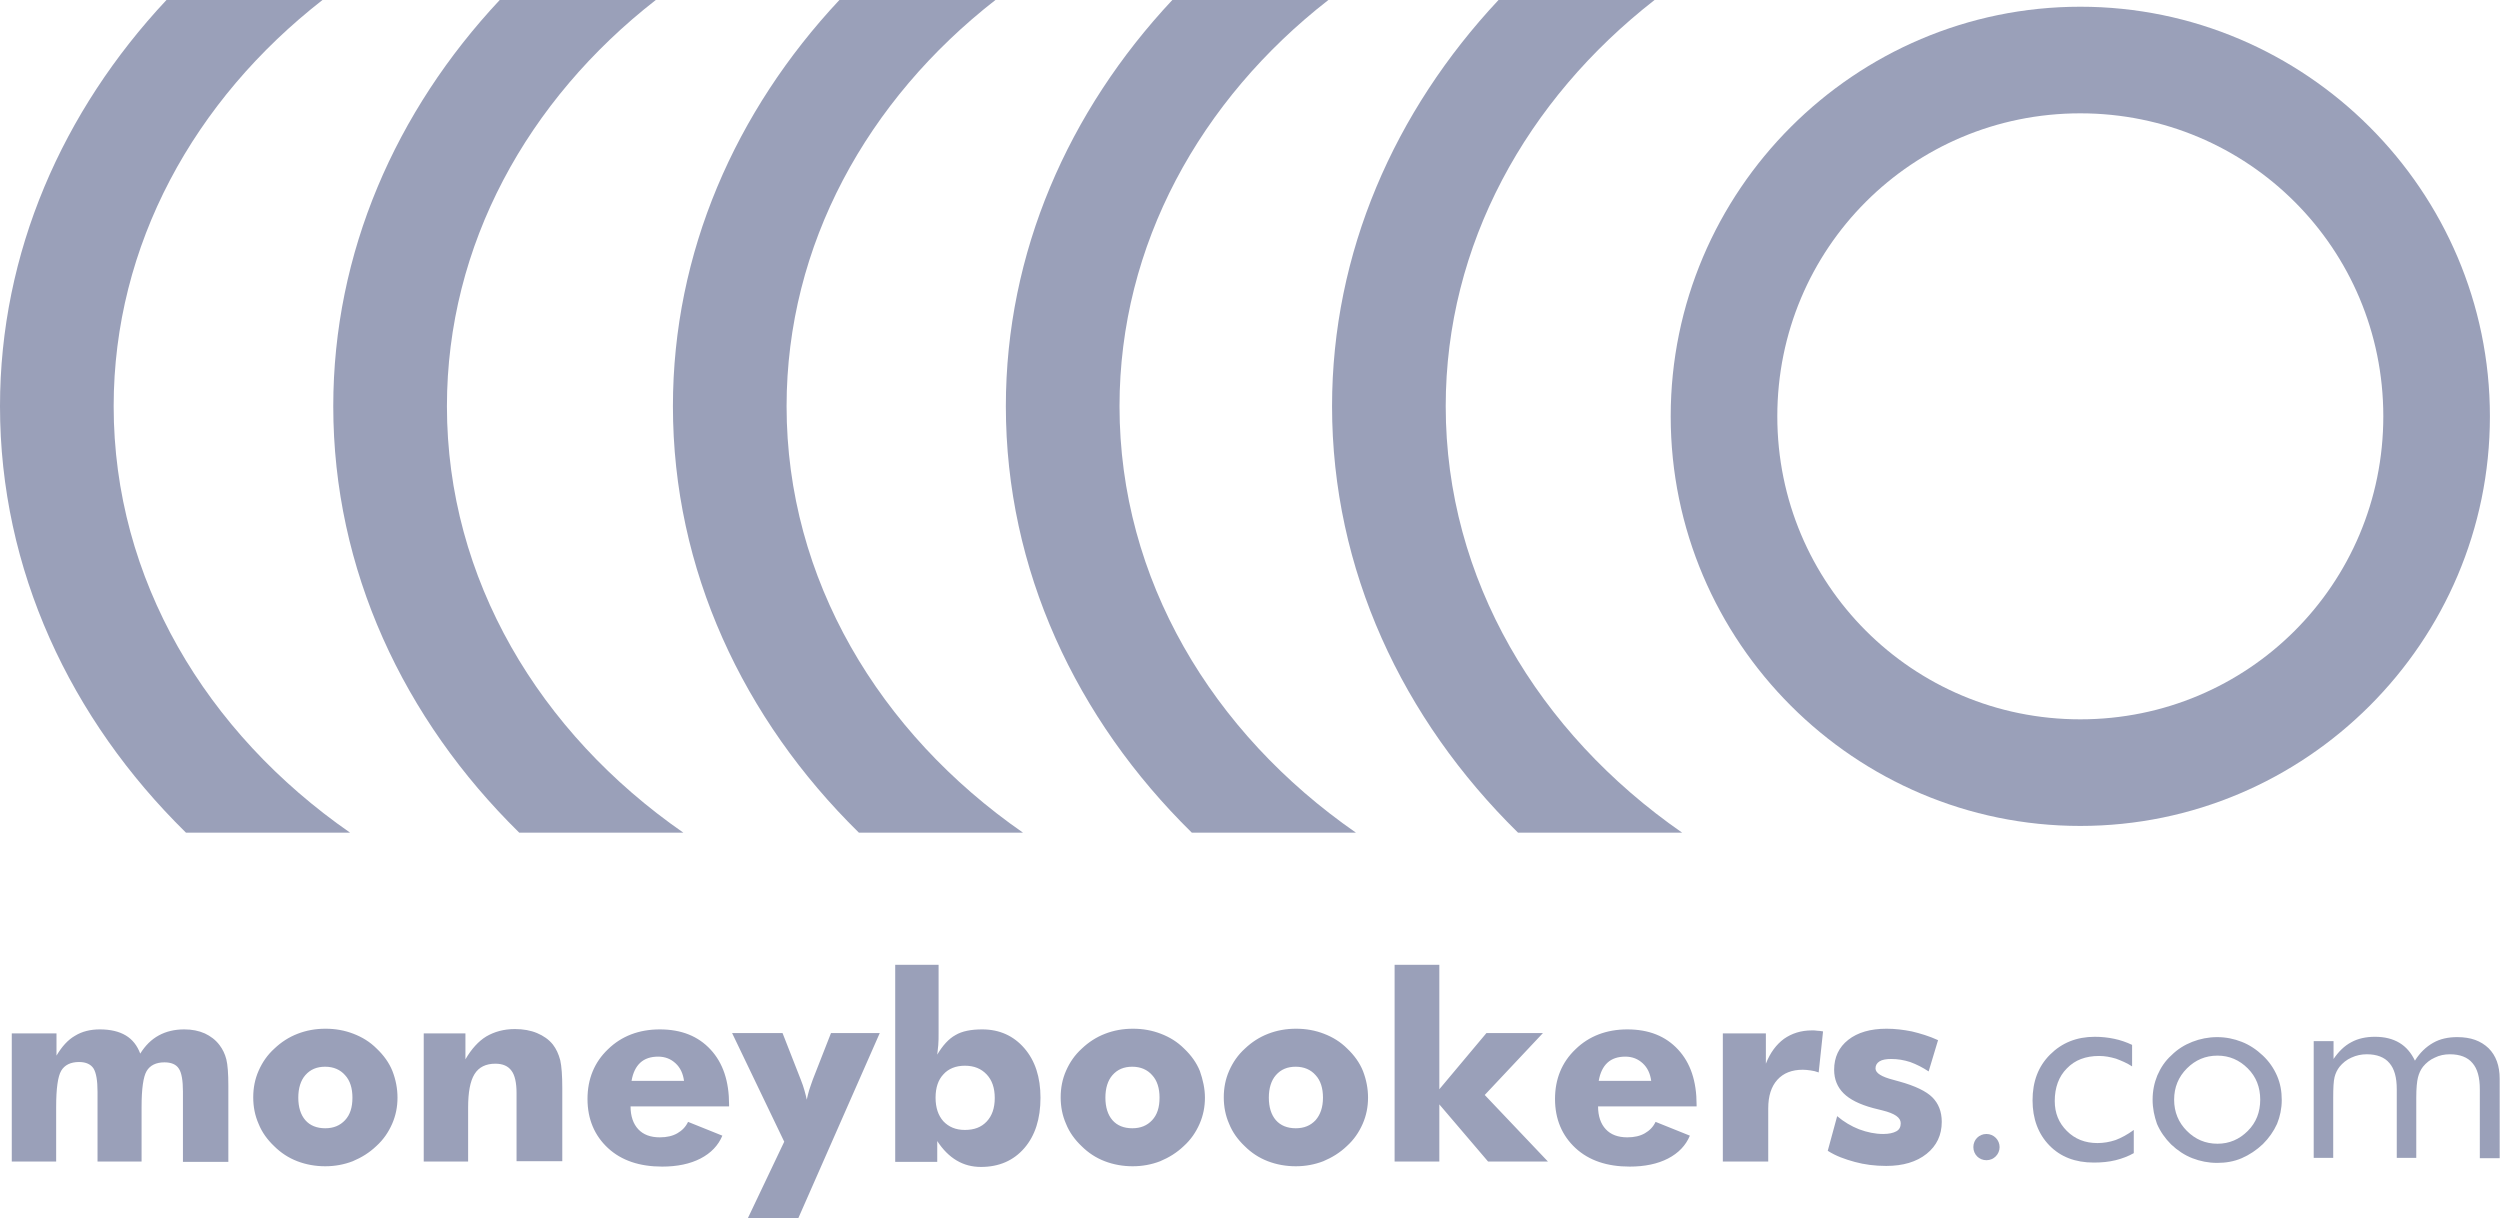 <svg version="1.2" baseProfile="tiny" id="svg2" xmlns:svg="http://www.w3.org/2000/svg" xmlns="http://www.w3.org/2000/svg" xmlns:xlink="http://www.w3.org/1999/xlink" x="0px" y="0px" viewBox="121.6 175 743.4 362.2" xml:space="preserve"><g id="layer1"></g><path id="text3590" fill="#9AA0B9" d="M176,520.4v-20.8c0-3.3-0.4-5.6-1.2-6.8c-0.8-1.3-2.3-1.9-4.3-1.9c-2.5,0-4.3,0.9-5.3,2.6 c-1,1.7-1.5,5.3-1.5,10.7v16.2h-13.1v-20.8c0-3.3-0.4-5.6-1.2-6.9c-0.8-1.2-2.2-1.9-4.3-1.9c-2.5,0-4.3,0.9-5.3,2.6 c-1,1.7-1.5,5.3-1.5,10.8v16.2h-13.2v-38.1h13.3v6.6c1.6-2.7,3.4-4.7,5.5-5.9c2.1-1.3,4.6-1.9,7.4-1.9c3.1,0,5.7,0.6,7.7,1.8 c2,1.2,3.4,3,4.3,5.4c1.5-2.4,3.3-4.2,5.5-5.4c2.2-1.2,4.7-1.8,7.6-1.8c2.3,0,4.3,0.4,6.1,1.2c1.7,0.8,3.2,1.9,4.4,3.5 c0.9,1.2,1.6,2.6,2,4.2c0.4,1.6,0.6,4.2,0.6,7.9v0.8v21.8H176z M226.4,501.4c0-2.8-0.7-5.1-2.2-6.7c-1.4-1.6-3.4-2.5-5.9-2.5 c-2.5,0-4.4,0.8-5.9,2.5c-1.4,1.6-2.1,3.9-2.1,6.7c0,2.8,0.7,5.1,2.1,6.7c1.4,1.6,3.4,2.4,5.9,2.4c2.5,0,4.4-0.8,5.9-2.4 C225.7,506.5,226.4,504.3,226.4,501.4L226.4,501.4z M239.8,501.4c0,2.7-0.5,5.3-1.6,7.8c-1.1,2.5-2.6,4.7-4.7,6.6 c-2.1,2-4.4,3.4-7,4.5c-2.6,1-5.3,1.5-8.2,1.5c-2.9,0-5.7-0.5-8.3-1.5c-2.6-1-4.9-2.5-6.9-4.5c-2-1.9-3.6-4.1-4.6-6.6 c-1.1-2.5-1.6-5.1-1.6-7.9c0-2.8,0.5-5.4,1.6-7.9c1.1-2.5,2.6-4.7,4.7-6.6c2-1.9,4.3-3.4,6.9-4.4c2.6-1,5.3-1.5,8.3-1.5 c3,0,5.7,0.5,8.3,1.5c2.6,1,4.9,2.4,6.9,4.4c2.1,2,3.7,4.2,4.7,6.7C239.3,496.1,239.8,498.7,239.8,501.4L239.8,501.4z M247.6,520.4 v-38.1h12.4v7.7c1.8-3.1,3.9-5.4,6.2-6.8c2.4-1.4,5.2-2.2,8.5-2.2c2.5,0,4.7,0.4,6.6,1.2c1.9,0.8,3.5,1.9,4.7,3.4 c1,1.3,1.7,2.8,2.2,4.7c0.4,1.8,0.6,4.6,0.6,8.2v21.8h-13.6V500c0-3-0.5-5.3-1.5-6.6c-1-1.4-2.6-2.1-4.8-2.1c-2.8,0-4.9,1-6.2,3.1 c-1.3,2.1-1.9,5.4-1.9,10v16H247.6z M325,496.4c-0.3-2.2-1.1-3.9-2.5-5.2c-1.4-1.3-3.1-2-5.2-2c-2.2,0-4,0.6-5.3,1.8 c-1.3,1.2-2.2,3-2.6,5.4H325z M338.3,504h-29.2c0,2.9,0.8,5.2,2.3,6.8c1.5,1.6,3.6,2.4,6.4,2.4c2.1,0,3.8-0.4,5.2-1.2 c1.4-0.8,2.5-1.9,3.2-3.4l10.2,4.1c-1.2,2.9-3.4,5.2-6.5,6.8c-3.1,1.6-6.9,2.4-11.4,2.4c-6.7,0-12.1-1.8-16.1-5.5 c-4-3.7-6.1-8.6-6.1-14.6c0-5.9,2-10.9,6.1-14.8c4-3.9,9.2-5.9,15.4-5.9c6.4,0,11.4,2,15.1,6c3.7,4,5.5,9.4,5.5,16.4V504z M344,537.2l10.8-22.7l-15.5-32.3h15l5.4,13.8c0.5,1.2,0.8,2.2,1.1,3.2c0.3,1,0.5,1.9,0.7,2.8c0.2-0.9,0.4-1.8,0.7-2.8 c0.3-1,0.7-2,1.1-3.2l5.4-13.8h14.5l-24.2,55H344z M399.8,501.4c0,3,0.8,5.3,2.3,7c1.6,1.7,3.7,2.6,6.4,2.6c2.8,0,4.9-0.8,6.5-2.5 c1.6-1.7,2.4-4,2.4-7c0-3-0.8-5.3-2.4-7c-1.6-1.7-3.7-2.6-6.5-2.6c-2.7,0-4.9,0.9-6.4,2.6C400.6,496.1,399.8,498.4,399.8,501.4 L399.8,501.4z M387.8,461.9h12.9v19.9c0,1.6,0,3-0.1,4c-0.1,1.1-0.2,2-0.3,2.8c1.6-2.7,3.4-4.7,5.4-5.8c2-1.2,4.7-1.7,8-1.7 c5.1,0,9.3,1.9,12.5,5.6c3.2,3.7,4.8,8.6,4.8,14.7c0,6.3-1.6,11.3-4.8,15c-3.2,3.7-7.5,5.6-12.9,5.6c-2.6,0-5-0.6-7.2-1.9 c-2.2-1.3-4.1-3.2-5.8-5.8v6.2h-12.5V461.9z M466.4,501.4c0-2.8-0.7-5.1-2.2-6.7c-1.4-1.6-3.4-2.5-5.9-2.5c-2.5,0-4.4,0.8-5.9,2.5 c-1.4,1.6-2.1,3.9-2.1,6.7c0,2.8,0.7,5.1,2.1,6.7c1.4,1.6,3.4,2.4,5.9,2.4c2.5,0,4.4-0.8,5.9-2.4 C465.7,506.5,466.4,504.3,466.4,501.4L466.4,501.4z M479.9,501.4c0,2.7-0.5,5.3-1.6,7.8c-1.1,2.5-2.6,4.7-4.7,6.6 c-2.1,2-4.4,3.4-7,4.5c-2.6,1-5.3,1.5-8.2,1.5c-2.9,0-5.7-0.5-8.3-1.5c-2.6-1-4.9-2.5-6.9-4.5c-2-1.9-3.6-4.1-4.6-6.6 c-1.1-2.5-1.6-5.1-1.6-7.9c0-2.8,0.5-5.4,1.6-7.9c1.1-2.5,2.6-4.7,4.7-6.6c2-1.9,4.3-3.4,6.9-4.4c2.6-1,5.3-1.5,8.3-1.5 c3,0,5.7,0.5,8.3,1.5c2.6,1,4.9,2.4,6.9,4.4c2.1,2,3.7,4.2,4.7,6.7C479.3,496.1,479.9,498.7,479.9,501.4L479.9,501.4z M515,501.4 c0-2.8-0.7-5.1-2.2-6.7c-1.4-1.6-3.4-2.5-5.9-2.5c-2.5,0-4.4,0.8-5.9,2.5c-1.4,1.6-2.1,3.9-2.1,6.7c0,2.8,0.7,5.1,2.1,6.7 c1.4,1.6,3.4,2.4,5.9,2.4c2.5,0,4.4-0.8,5.9-2.4C514.2,506.5,515,504.3,515,501.4L515,501.4z M528.4,501.4c0,2.7-0.5,5.3-1.6,7.8 c-1.1,2.5-2.6,4.7-4.7,6.6c-2.1,2-4.4,3.4-7,4.5c-2.6,1-5.3,1.5-8.2,1.5c-2.9,0-5.7-0.5-8.3-1.5s-4.9-2.5-6.9-4.5 c-2-1.9-3.6-4.1-4.6-6.6c-1.1-2.5-1.6-5.1-1.6-7.9c0-2.8,0.5-5.4,1.6-7.9c1.1-2.5,2.6-4.7,4.7-6.6c2-1.9,4.3-3.4,6.9-4.4 c2.6-1,5.3-1.5,8.3-1.5c3,0,5.7,0.5,8.3,1.5c2.6,1,4.9,2.4,6.9,4.4c2.1,2,3.7,4.2,4.7,6.7C527.9,496.1,528.4,498.7,528.4,501.4 L528.4,501.4z M536.3,520.4v-58.5h13.3v37l14-16.7h16.8l-17.3,18.4l18.8,19.8h-17.8l-14.5-17v17H536.3z M612.6,496.4 c-0.3-2.2-1.1-3.9-2.5-5.2c-1.4-1.3-3.1-2-5.2-2c-2.2,0-4,0.6-5.3,1.8c-1.3,1.2-2.2,3-2.6,5.4H612.6z M626,504h-29.2 c0,2.9,0.8,5.2,2.3,6.8c1.5,1.6,3.6,2.4,6.4,2.4c2.1,0,3.8-0.4,5.2-1.2c1.4-0.8,2.5-1.9,3.2-3.4l10.2,4.1c-1.2,2.9-3.4,5.2-6.5,6.8 c-3.1,1.6-6.9,2.4-11.4,2.4c-6.7,0-12.1-1.8-16.1-5.5c-4-3.7-6.1-8.6-6.1-14.6c0-5.9,2-10.9,6.1-14.8c4-3.9,9.2-5.9,15.4-5.9 c6.4,0,11.4,2,15.1,6c3.7,4,5.5,9.4,5.5,16.4V504z M633.9,520.4v-38.1h12.8v9c1.3-3.3,3.1-5.7,5.4-7.4c2.3-1.6,5-2.5,8.3-2.5 c0.5,0,1.1,0,1.6,0.1c0.5,0,1.1,0.1,1.7,0.2l-1.3,12.2c-0.8-0.3-1.6-0.5-2.4-0.6c-0.8-0.1-1.5-0.2-2.3-0.2c-3.3,0-5.8,1-7.6,3 c-1.8,2-2.7,4.8-2.7,8.5v15.8H633.9z M665.1,517.2l2.8-10.3c2,1.7,4.2,3,6.5,3.9c2.4,0.9,4.8,1.4,7.2,1.4c1.7,0,3-0.3,3.9-0.8 c0.9-0.5,1.3-1.3,1.3-2.4c0-1.7-1.8-2.9-5.4-3.8c-1.2-0.3-2.1-0.5-2.8-0.7c-4.1-1.1-7-2.6-8.8-4.4c-1.8-1.8-2.8-4.1-2.8-7 c0-3.7,1.4-6.7,4.2-8.9c2.8-2.2,6.6-3.3,11.4-3.3c2.5,0,5,0.3,7.5,0.8c2.5,0.6,5.2,1.4,7.8,2.6l-2.8,9.3c-1.8-1.2-3.6-2.1-5.5-2.8 c-1.9-0.6-3.7-0.9-5.6-0.9c-1.5,0-2.7,0.2-3.5,0.7c-0.8,0.5-1.2,1.2-1.2,2.1c0,1.4,1.8,2.5,5.3,3.4c0.8,0.2,1.4,0.4,1.8,0.5 c4.7,1.3,8,2.9,9.8,4.7s2.8,4.2,2.8,7.3c0,3.9-1.5,7.1-4.5,9.5c-3,2.4-7,3.6-12,3.6c-3.4,0-6.5-0.4-9.4-1.2S667.6,518.8,665.1,517.2 L665.1,517.2z"/><path id="text3598" fill="#9AA0B9" d="M756.1,511v6.9c-1.6,0.9-3.4,1.6-5.4,2.1c-2,0.5-4.2,0.7-6.5,0.7c-5.5,0-9.9-1.7-13.2-5.1 s-5-7.9-5-13.4c0-5.6,1.7-10.1,5.2-13.6c3.5-3.5,7.9-5.3,13.3-5.3c2,0,3.9,0.2,5.8,0.6s3.6,1,5.3,1.8v6.4c-1.5-1-3.2-1.7-4.8-2.3 c-1.7-0.5-3.3-0.8-5-0.8c-4,0-7.2,1.2-9.6,3.7c-2.4,2.4-3.6,5.7-3.6,9.7c0,3.6,1.2,6.5,3.6,8.9c2.4,2.4,5.4,3.6,9.1,3.6 c1.8,0,3.6-0.3,5.4-0.9C752.3,513.4,754.2,512.4,756.1,511L756.1,511z M768.1,502c0,3.7,1.3,6.8,3.8,9.3c2.5,2.5,5.5,3.8,9.1,3.8 c3.5,0,6.5-1.3,9-3.8c2.5-2.5,3.7-5.6,3.7-9.3c0-3.7-1.2-6.8-3.7-9.3c-2.5-2.5-5.5-3.8-9-3.8c-3.6,0-6.6,1.3-9.1,3.8 C769.4,495.2,768.1,498.3,768.1,502L768.1,502z M761.7,502c0-2.6,0.5-5,1.4-7.2c1-2.3,2.3-4.3,4.2-6c1.8-1.8,3.9-3.1,6.2-4 c2.3-0.9,4.8-1.4,7.4-1.4c2.6,0,5,0.5,7.3,1.4c2.3,0.9,4.4,2.3,6.3,4.1c1.8,1.7,3.2,3.7,4.2,6c1,2.3,1.4,4.7,1.4,7.2 c0,2.5-0.5,4.9-1.4,7.1c-1,2.2-2.4,4.2-4.2,6c-1.9,1.8-4,3.2-6.3,4.2c-2.3,1-4.8,1.4-7.3,1.4c-2.6,0-5.1-0.5-7.4-1.4 c-2.3-0.9-4.4-2.3-6.3-4.1c-1.8-1.8-3.2-3.8-4.2-6.1C762.2,506.9,761.7,504.6,761.7,502L761.7,502z M859,519.3v-20.4 c0-3.5-0.7-6.1-2.2-7.8c-1.4-1.7-3.7-2.6-6.7-2.6c-1.6,0-3.1,0.3-4.5,1c-1.4,0.6-2.6,1.6-3.5,2.7c-0.7,0.9-1.2,2-1.5,3.2 s-0.5,3.2-0.5,6v17.9h-5.8v-20.4c0-3.5-0.7-6.1-2.2-7.8c-1.4-1.7-3.7-2.6-6.7-2.6c-1.6,0-3.1,0.3-4.6,1c-1.4,0.6-2.6,1.6-3.5,2.7 c-0.7,0.9-1.2,1.9-1.5,3.1c-0.3,1.2-0.4,3.2-0.4,6.1v17.9h-5.8v-34.7h5.9v5.3c1.5-2.2,3.2-3.9,5.3-5c2-1.1,4.4-1.6,7-1.6 c2.9,0,5.3,0.6,7.3,1.8c2,1.2,3.5,3,4.6,5.3c1.5-2.4,3.3-4.1,5.4-5.3c2.1-1.2,4.5-1.7,7.2-1.7c4,0,7,1.1,9.3,3.3 c2.2,2.2,3.3,5.2,3.3,9.1v23.6H859z"/><path id="path3611" fill="#9AA0B9" d="M740.2,177c-67.1,0-121.8,54.7-121.8,121.8s54.7,121.8,121.8,121.8S862,365.9,862,298.8 S807.2,177,740.2,177z M740.2,208.7c49.9,0,90.1,40.2,90.1,90.1s-40.2,90.1-90.1,90.1c-49.9,0-90.1-40.2-90.1-90.1 S690.2,208.7,740.2,208.7z"/><path id="path3633" fill="#9AA0B9" d="M567.2,175c-30.9,33-49.5,75.1-49.5,120.8c0,48.6,20.9,93,55.3,126.8h48.8 c-42.8-29.7-70.3-75.4-70.3-126.8c0-48,24-91.1,62.1-120.8H567.2z"/><path id="path3655" fill="#9AA0B9" d="M171.1,175c-30.9,33-49.5,75.1-49.5,120.8c0,48.6,20.9,93,55.3,126.8h48.8 c-42.8-29.7-70.3-75.4-70.3-126.8c0-48,24-91.1,62.1-120.8H171.1z"/><path id="path3657" fill="#9AA0B9" d="M270.2,175c-30.9,33-49.5,75.1-49.5,120.8c0,48.6,20.9,93,55.3,126.8h48.8 c-42.8-29.7-70.3-75.4-70.3-126.8c0-48,24-91.1,62.1-120.8H270.2z"/><path id="path3659" fill="#9AA0B9" d="M371.2,175c-30.9,33-49.5,75.1-49.5,120.8c0,48.6,20.9,93,55.3,126.8h48.8 c-42.8-29.7-70.3-75.4-70.3-126.8c0-48,24-91.1,62.1-120.8H371.2z"/><path id="path3661" fill="#9AA0B9" d="M470.2,175c-30.9,33-49.5,75.1-49.5,120.8c0,48.6,20.9,93,55.3,126.8h48.8 c-42.8-29.7-70.3-75.4-70.3-126.8c0-48,24-91.1,62.1-120.8H470.2z"/><path id="path3670" fill="#9AA0B9" d="M716.2,516.1c0,2.1-1.7,3.9-3.9,3.9s-3.9-1.7-3.9-3.9s1.7-3.9,3.9-3.9S716.2,514,716.2,516.1z "/></svg> 